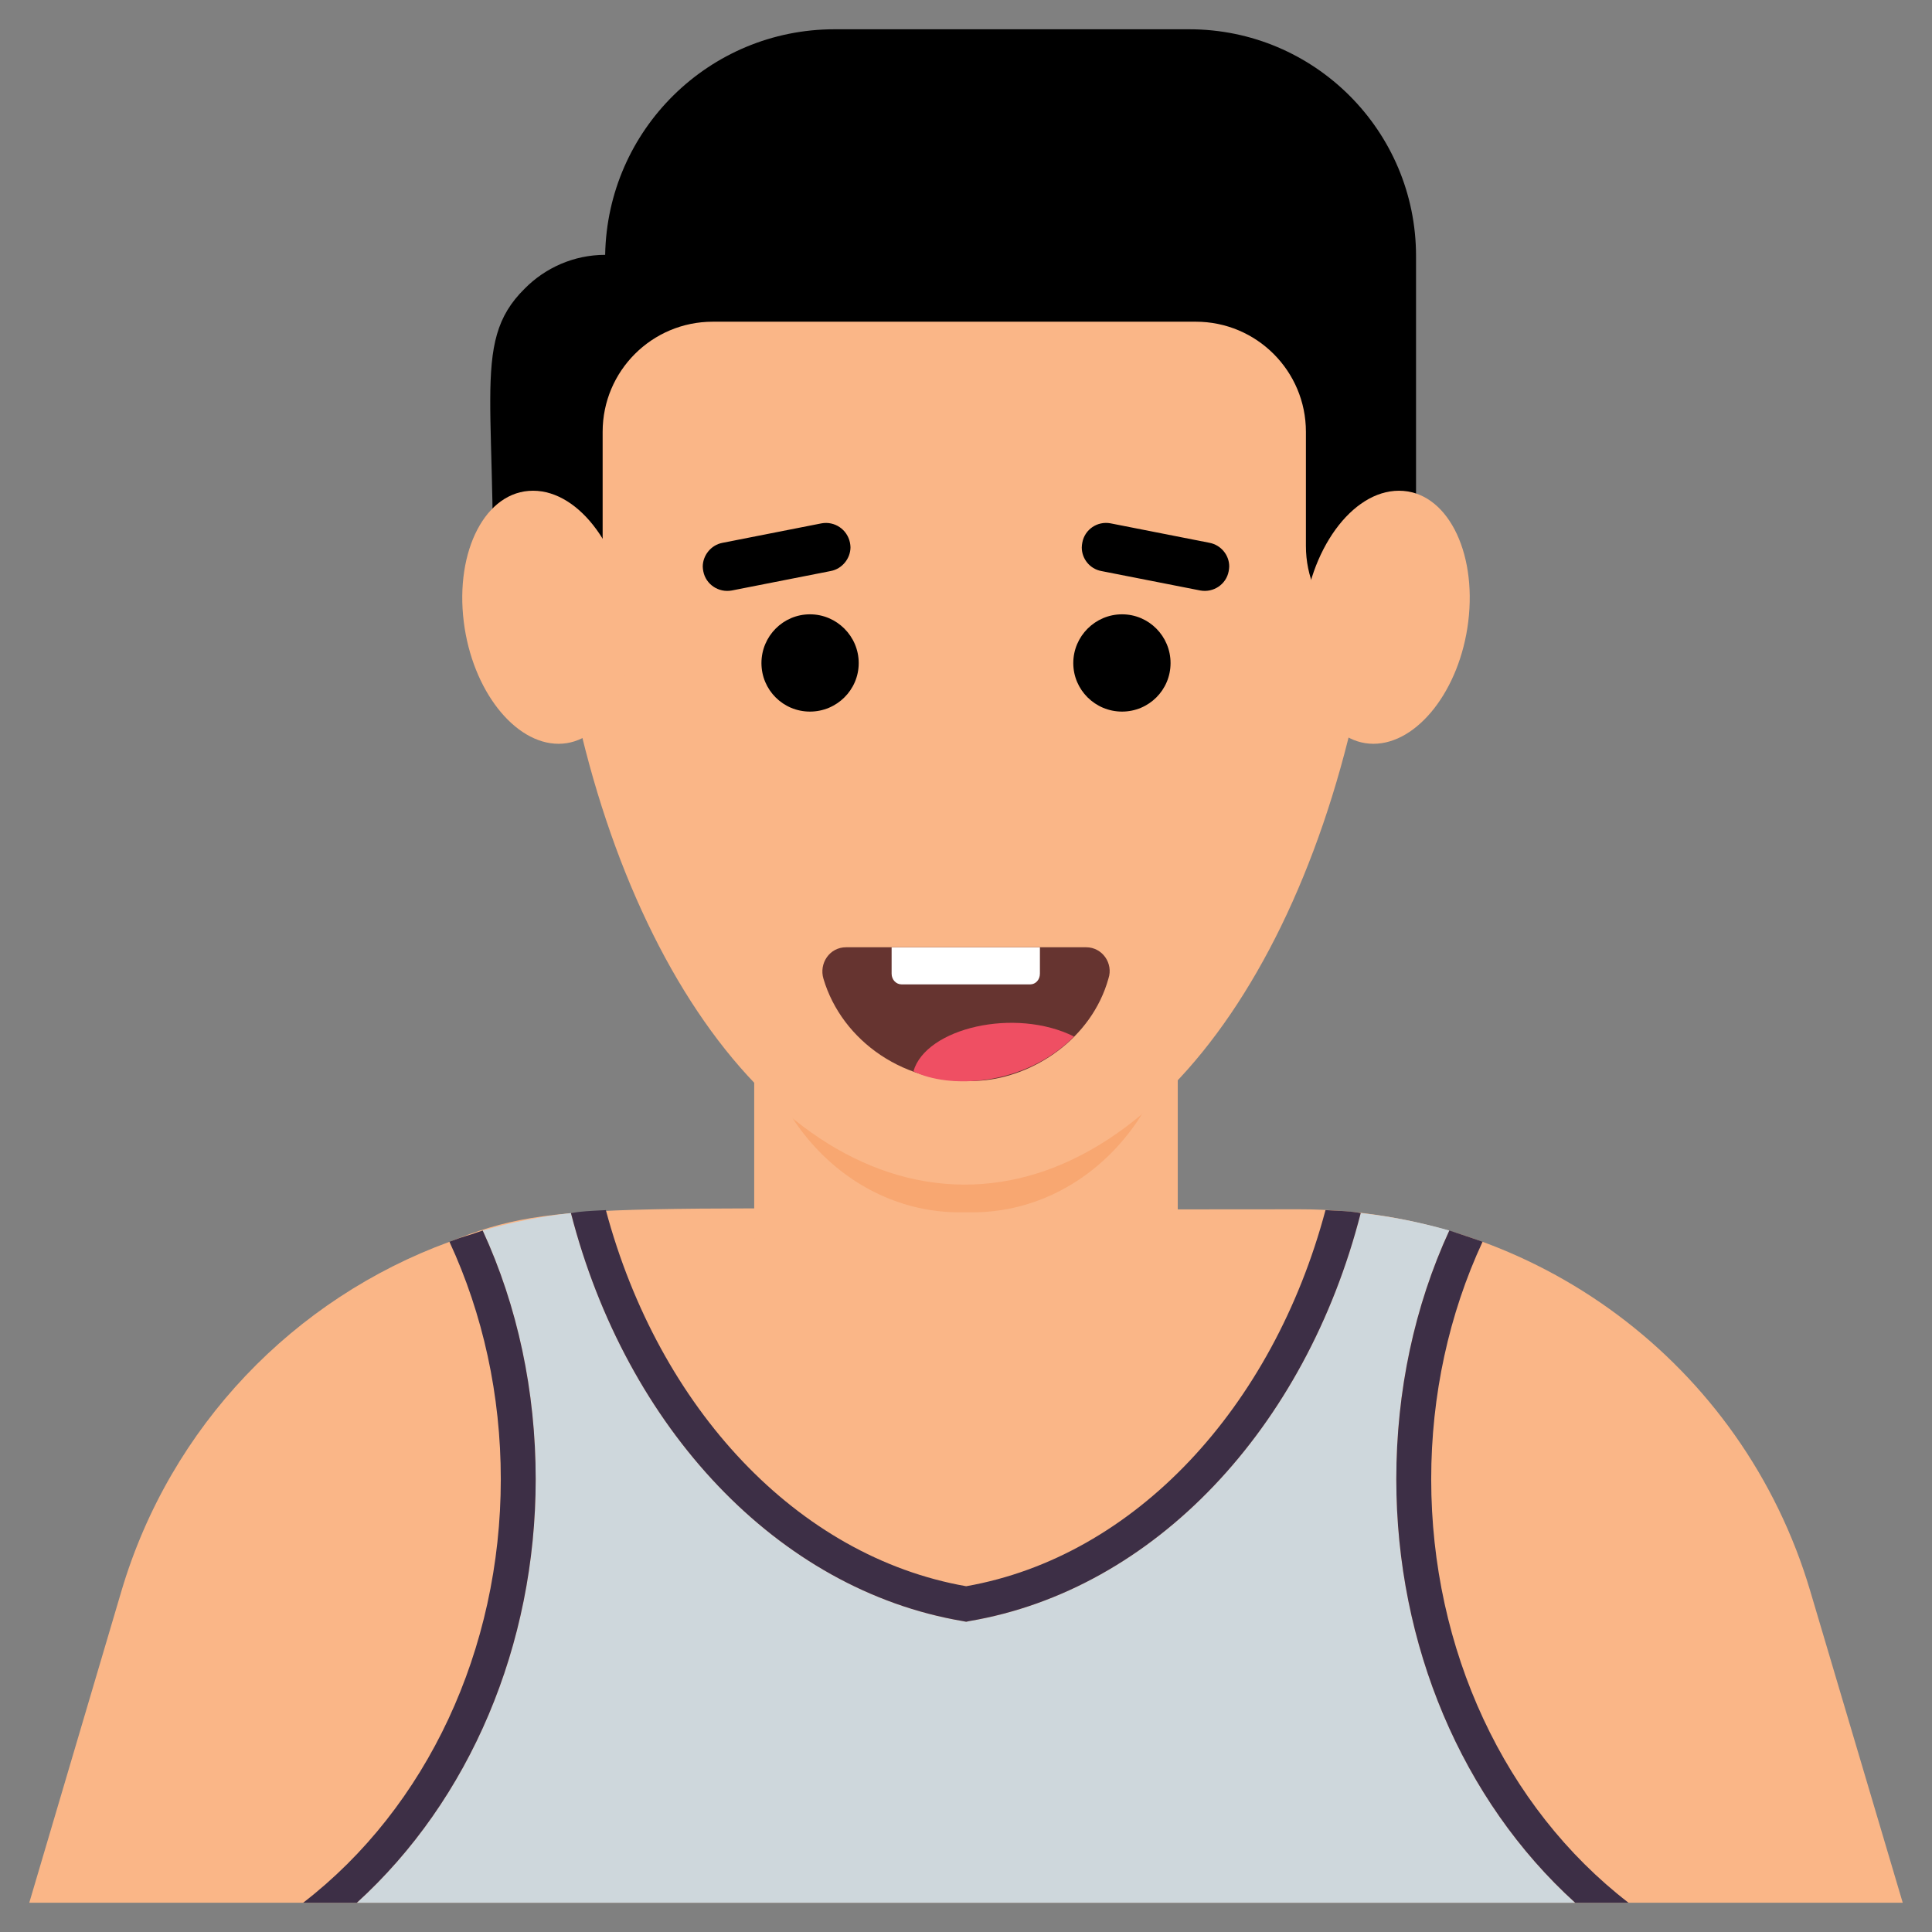 <svg xmlns="http://www.w3.org/2000/svg" enable-background="new 0 0 66 66" viewBox="0 0 66 66"><rect x="0" y="0" width="66" height="66" fill="#808080" stroke="none"/><path fill="#FAB687" d="M65,65H1l3.151-10.657c1.671-5.633,5.907-9.988,11.206-11.922
			c3.813-1.527,5.185-1.063,29.034-1.11c8.018,0,15.147,5.276,17.447,13.032L65,65z"/><path fill="#CED7DC" d="M12.191,65c3.859-3.51,6.109-8.798,6.109-14.469c0-3.004-0.619-5.907-1.811-8.495
				c0.979-0.281,1.991-0.484,3.015-0.596c1.89,7.347,7.066,12.871,13.389,13.94l0.113,0.022l0.101-0.022
				c6.323-1.069,11.499-6.593,13.377-13.94c1.035,0.113,2.036,0.315,3.026,0.596
				c-1.193,2.588-1.811,5.49-1.811,8.495c0,5.67,2.25,10.97,6.109,14.469H12.191z"/><path fill="#3D2F46" d="M55.632 65h-1.823c-3.859-3.499-6.109-8.798-6.109-14.469 0-3.004.619-5.907 1.811-8.495.004.002.722.236 1.136.383-1.148 2.475-1.755 5.243-1.755 8.112C48.892 56.348 51.401 61.737 55.632 65zM46.484 41.44c-1.879 7.347-7.054 12.871-13.377 13.94l-.101.022-.113-.022c-6.323-1.069-11.498-6.593-13.389-13.94.383-.064.622-.07 1.193-.101 1.811 6.762 6.537 11.836 12.309 12.849 5.761-1.013 10.475-6.098 12.275-12.849C45.826 41.369 46.099 41.372 46.484 41.44zM18.3 50.531c0 5.67-2.25 10.959-6.109 14.469h-1.834c4.23-3.263 6.751-8.652 6.751-14.469 0-2.869-.608-5.637-1.755-8.112.677-.254.454-.142 1.136-.383C17.682 44.624 18.3 47.527 18.3 50.531z"/><path fill="#FAB687" d="M40.234,31.35v10.414c0,10.233-14.469,10.293-14.469,0V31.35H40.234z"/><path fill="#F8A771" d="M40.234,23.306v10.414c0,4.251-3.142,7.695-7.019,7.695h-0.431
			c-3.877,0-7.019-3.444-7.019-7.695V23.306H40.234z"/><path fill="#FAB687" d="M25.531,7.464c-3.428,0-6.856,2.514-6.856,7.21c0,2.093,0.158,4.21,0.277,5.18
		c1.3,11.729,7.032,20.567,13.957,20.614c6.925,0.036,12.721-8.755,14.106-20.473
		c0.053-0.413,0.096-0.838,0.128-1.263c0-0.047,0.011-0.094,0.011-0.142c0.138-1.592,0.191-3.356,0.168-4.552
		c-0.068-3.676-3.17-6.576-6.847-6.576H25.531z"/><g><path d="M28.38 19.507l-3.38.665c-.449.084-.889-.206-.974-.655-.009-.056-.019-.103-.019-.159 0-.384.281-.74.674-.814l3.38-.665c.449-.084.88.206.974.655.009.056.019.103.019.159C29.054 19.076 28.773 19.432 28.38 19.507zM41.992 19.348c0 .056-.009.112-.019.168-.084.45-.524.74-.974.655L37.62 19.507c-.393-.075-.665-.421-.665-.805 0-.056.009-.112.019-.169.084-.449.515-.739.964-.655l3.38.665C41.711 18.618 41.992 18.964 41.992 19.348zM29.335 22.652c0 .917-.749 1.657-1.666 1.657-.917 0-1.657-.74-1.657-1.657s.74-1.666 1.657-1.666C28.586 20.986 29.335 21.735 29.335 22.652zM39.988 22.652c0 .917-.74 1.657-1.657 1.657-.917 0-1.666-.74-1.666-1.657s.749-1.666 1.666-1.666C39.249 20.986 39.988 21.735 39.988 22.652z"/></g><path d="M48.374,8.749v13.667h0c-2.078,0-3.762-1.684-3.762-3.762v-3.902c0-2.078-1.684-3.762-3.762-3.762H24.349
		c-2.078,0-3.762,1.684-3.762,3.762v3.902c0,2.078-1.684,3.762-3.762,3.762h-0.043
		c0.311-8.541-0.783-10.66,1.143-12.557c0.701-0.711,1.681-1.153,2.748-1.153C20.749,4.428,24.231,1,28.509,1
		h12.115C44.904,1,48.374,4.47,48.374,8.749z"/><g><path fill="#FAB687" d="M47.791 16.764c-1.614 0-3.08 2.045-3.269 4.477-.181 2.338.895 4.168 2.397 4.168 1.502 0 2.948-1.83 3.238-4.168C50.459 18.809 49.405 16.764 47.791 16.764zM18.209 16.764c-1.614 0-2.668 2.045-2.366 4.477.29 2.338 1.736 4.168 3.238 4.168 1.502 0 2.578-1.83 2.397-4.168C21.29 18.809 19.823 16.764 18.209 16.764z"/></g><g><path fill="#663430" d="M37.867,33.426c-0.575,2.065-2.565,3.357-4.36,3.49c-2.578,0.199-4.746-1.358-5.376-3.478
					c-0.159-0.526,0.208-1.078,0.771-1.078h8.205C37.659,32.361,38.038,32.912,37.867,33.426z"/><path fill="#FFF" d="M35.525,32.364v0.898c0,0.209-0.148,0.366-0.331,0.366h-4.395c-0.183,0-0.34-0.157-0.34-0.366
					v-0.898H35.525z"/><path fill="#EF4F63" d="M36.691,35.41c-1.723,1.721-4.292,1.786-5.487,1.188
			C31.628,35.119,34.678,34.403,36.691,35.41z"/></g></svg>